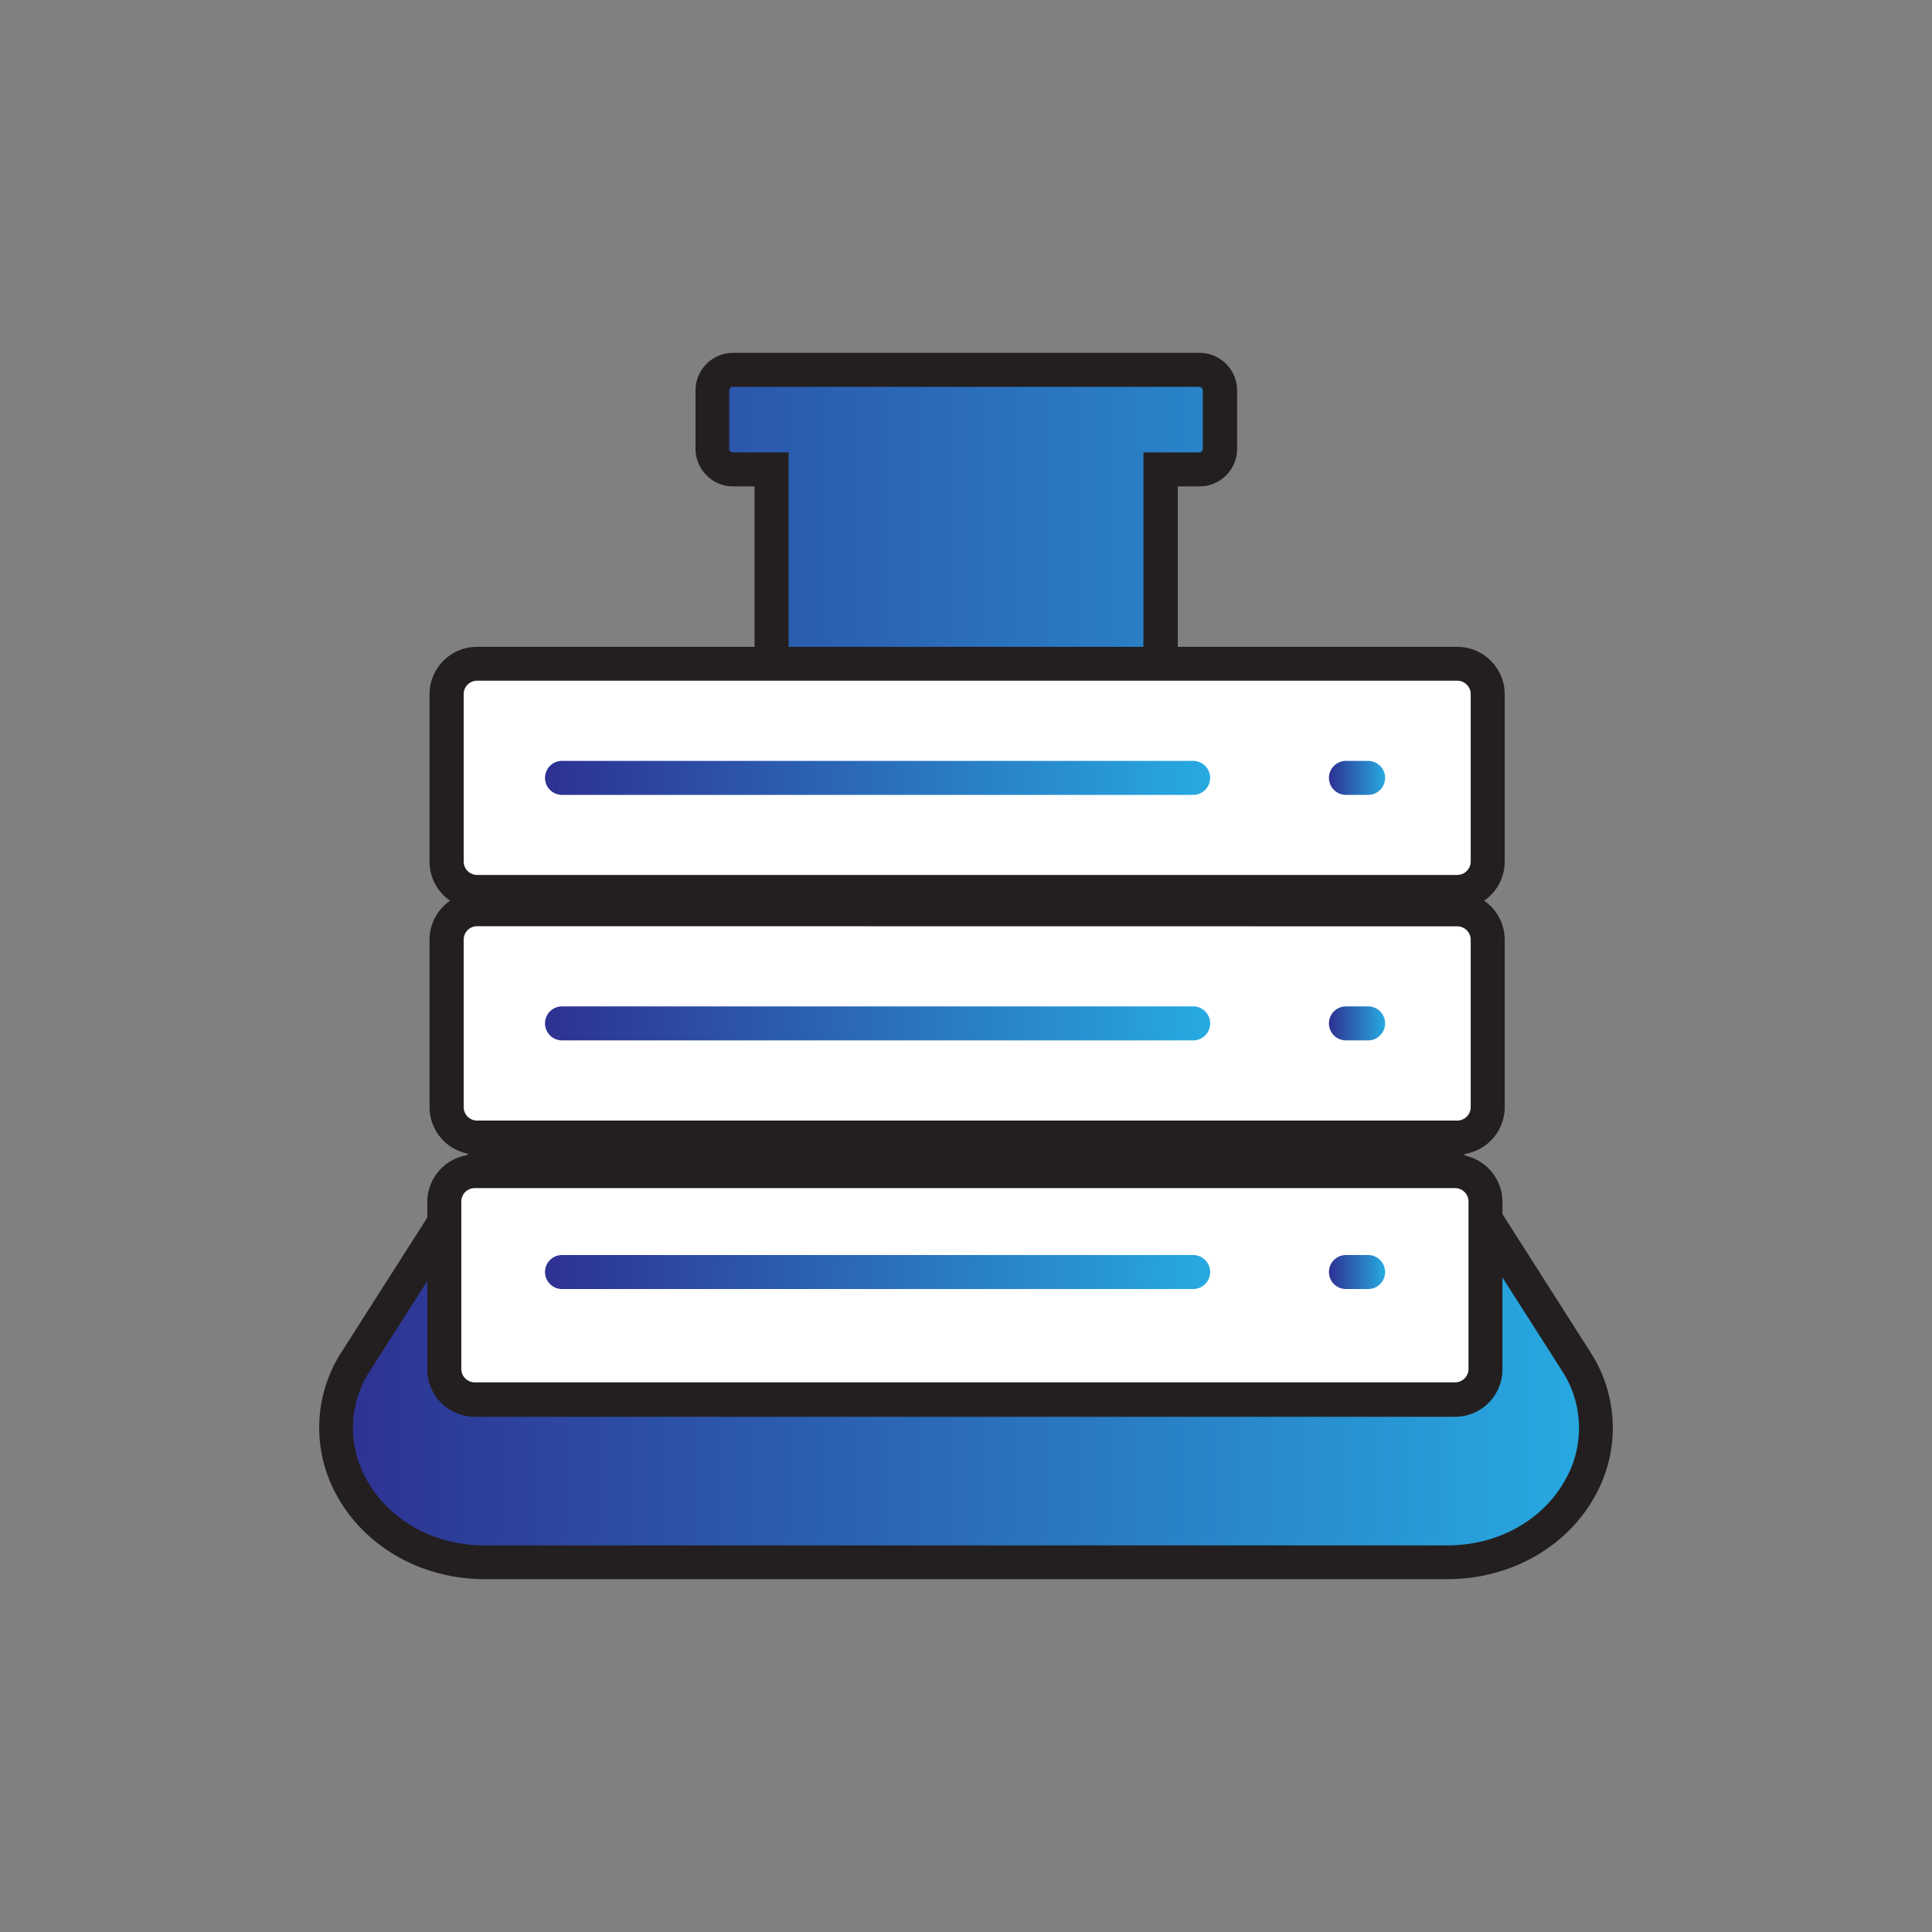 <svg id="Layer_1" data-name="Layer 1" xmlns="http://www.w3.org/2000/svg" xmlns:xlink="http://www.w3.org/1999/xlink" viewBox="0 0 300 300"><rect x="0" y="0" width="300" height="300" fill="#808080" stroke="none"/><defs><style>.cls-1{fill:url(#linear-gradient);}.cls-2{fill:#231f20;}.cls-3{fill:#fff;}.cls-4{fill:url(#linear-gradient-2);}.cls-5{fill:url(#linear-gradient-3);}.cls-6{fill:url(#linear-gradient-4);}.cls-7{fill:url(#linear-gradient-5);}.cls-8{fill:url(#linear-gradient-6);}.cls-9{fill:url(#linear-gradient-7);}</style><linearGradient id="linear-gradient" x1="52.19" y1="150" x2="247.81" y2="150" gradientUnits="userSpaceOnUse"><stop offset="0" stop-color="#2e3192"/><stop offset="1" stop-color="#27aae1"/></linearGradient><linearGradient id="linear-gradient-2" x1="84.6" y1="197.52" x2="187.91" y2="197.52" xlink:href="#linear-gradient"/><linearGradient id="linear-gradient-3" x1="206.35" y1="197.52" x2="215.07" y2="197.52" xlink:href="#linear-gradient"/><linearGradient id="linear-gradient-4" x1="84.6" y1="158.91" x2="187.91" y2="158.91" xlink:href="#linear-gradient"/><linearGradient id="linear-gradient-5" x1="206.35" y1="158.91" x2="215.07" y2="158.91" xlink:href="#linear-gradient"/><linearGradient id="linear-gradient-6" x1="84.6" y1="120.79" x2="187.91" y2="120.79" xlink:href="#linear-gradient"/><linearGradient id="linear-gradient-7" x1="206.35" y1="120.79" x2="215.07" y2="120.79" xlink:href="#linear-gradient"/></defs><path class="cls-1" d="M244.69,211.32l-64.5-101.14V72.89h5.94a3.21,3.21,0,0,0,3.28-3.12V60.55a3.21,3.21,0,0,0-3.28-3.12H113.87a3.21,3.21,0,0,0-3.28,3.12v9.22a3.21,3.21,0,0,0,3.28,3.12h5.94v37.29L55.31,211.32c-8.86,13.89,2.21,31.25,19.93,31.25H224.76C242.48,242.57,253.55,225.21,244.69,211.32Z"/><path class="cls-2" d="M224.76,245.21H75.24c-9.77,0-18.56-5-22.95-13a21.66,21.66,0,0,1,.79-22.34l64.09-100.49V75.53h-3.3A5.85,5.85,0,0,1,108,69.77V60.55a5.85,5.85,0,0,1,5.92-5.76h72.26a5.85,5.85,0,0,1,5.92,5.76v9.22a5.85,5.85,0,0,1-5.92,5.76h-3.3v33.88L246.92,209.9a21.66,21.66,0,0,1,.79,22.34C243.32,240.24,234.53,245.21,224.76,245.21ZM113.87,60.07a.59.59,0,0,0-.64.48v9.22a.59.59,0,0,0,.64.48h8.58V111l-.42.65L57.53,212.74a16.24,16.24,0,0,0-.61,17c3.46,6.31,10.48,10.23,18.32,10.23H224.76c7.84,0,14.86-3.92,18.32-10.23a16.24,16.24,0,0,0-.61-17L177.55,111V70.25h8.58a.59.59,0,0,0,.64-.48V60.55a.59.59,0,0,0-.64-.48Z"/><rect class="cls-3" x="68.99" y="181.85" width="161.67" height="35.47" rx="2.54"/><path class="cls-2" d="M225.94,220H73.72a7.37,7.37,0,0,1-7.37-7.36v-26a7.37,7.37,0,0,1,7.37-7.36H225.94a7.37,7.37,0,0,1,7.36,7.36v26A7.37,7.37,0,0,1,225.94,220ZM73.72,184.49a2.09,2.09,0,0,0-2.09,2.08v26a2.09,2.09,0,0,0,2.09,2.08H225.94a2.09,2.09,0,0,0,2.09-2.08v-26a2.09,2.09,0,0,0-2.09-2.08Z"/><rect class="cls-3" x="69.33" y="141.18" width="161.67" height="35.47" rx="2.54"/><path class="cls-2" d="M226.28,179.28H74.06a7.37,7.37,0,0,1-7.36-7.36v-26a7.37,7.37,0,0,1,7.36-7.36H226.28a7.37,7.37,0,0,1,7.37,7.36v26A7.37,7.37,0,0,1,226.28,179.28ZM74.06,143.82A2.09,2.09,0,0,0,72,145.9v26A2.09,2.09,0,0,0,74.06,174H226.28a2.09,2.09,0,0,0,2.09-2.08v-26a2.09,2.09,0,0,0-2.09-2.08Z"/><rect class="cls-3" x="69.33" y="103.06" width="161.67" height="35.47" rx="2.54"/><path class="cls-2" d="M226.28,141.16H74.06a7.37,7.37,0,0,1-7.36-7.36v-26a7.37,7.37,0,0,1,7.36-7.36H226.28a7.37,7.37,0,0,1,7.37,7.36v26A7.37,7.37,0,0,1,226.28,141.16ZM74.06,105.7A2.09,2.09,0,0,0,72,107.78v26a2.09,2.09,0,0,0,2.09,2.08H226.28a2.09,2.09,0,0,0,2.09-2.08v-26a2.09,2.09,0,0,0-2.09-2.08Z"/><path class="cls-4" d="M185.27,200.16h-98a2.64,2.64,0,0,1,0-5.28h98a2.64,2.64,0,0,1,0,5.28Z"/><path class="cls-5" d="M212.43,200.16H209a2.64,2.64,0,0,1,0-5.28h3.44a2.64,2.64,0,0,1,0,5.28Z"/><path class="cls-6" d="M185.27,161.55h-98a2.64,2.64,0,0,1,0-5.28h98a2.64,2.64,0,0,1,0,5.28Z"/><path class="cls-7" d="M212.43,161.55H209a2.64,2.64,0,1,1,0-5.28h3.44a2.64,2.64,0,1,1,0,5.28Z"/><path class="cls-8" d="M185.27,123.43h-98a2.64,2.64,0,0,1,0-5.28h98a2.64,2.64,0,0,1,0,5.28Z"/><path class="cls-9" d="M212.43,123.43H209a2.64,2.64,0,0,1,0-5.28h3.44a2.64,2.64,0,0,1,0,5.28Z"/></svg>
